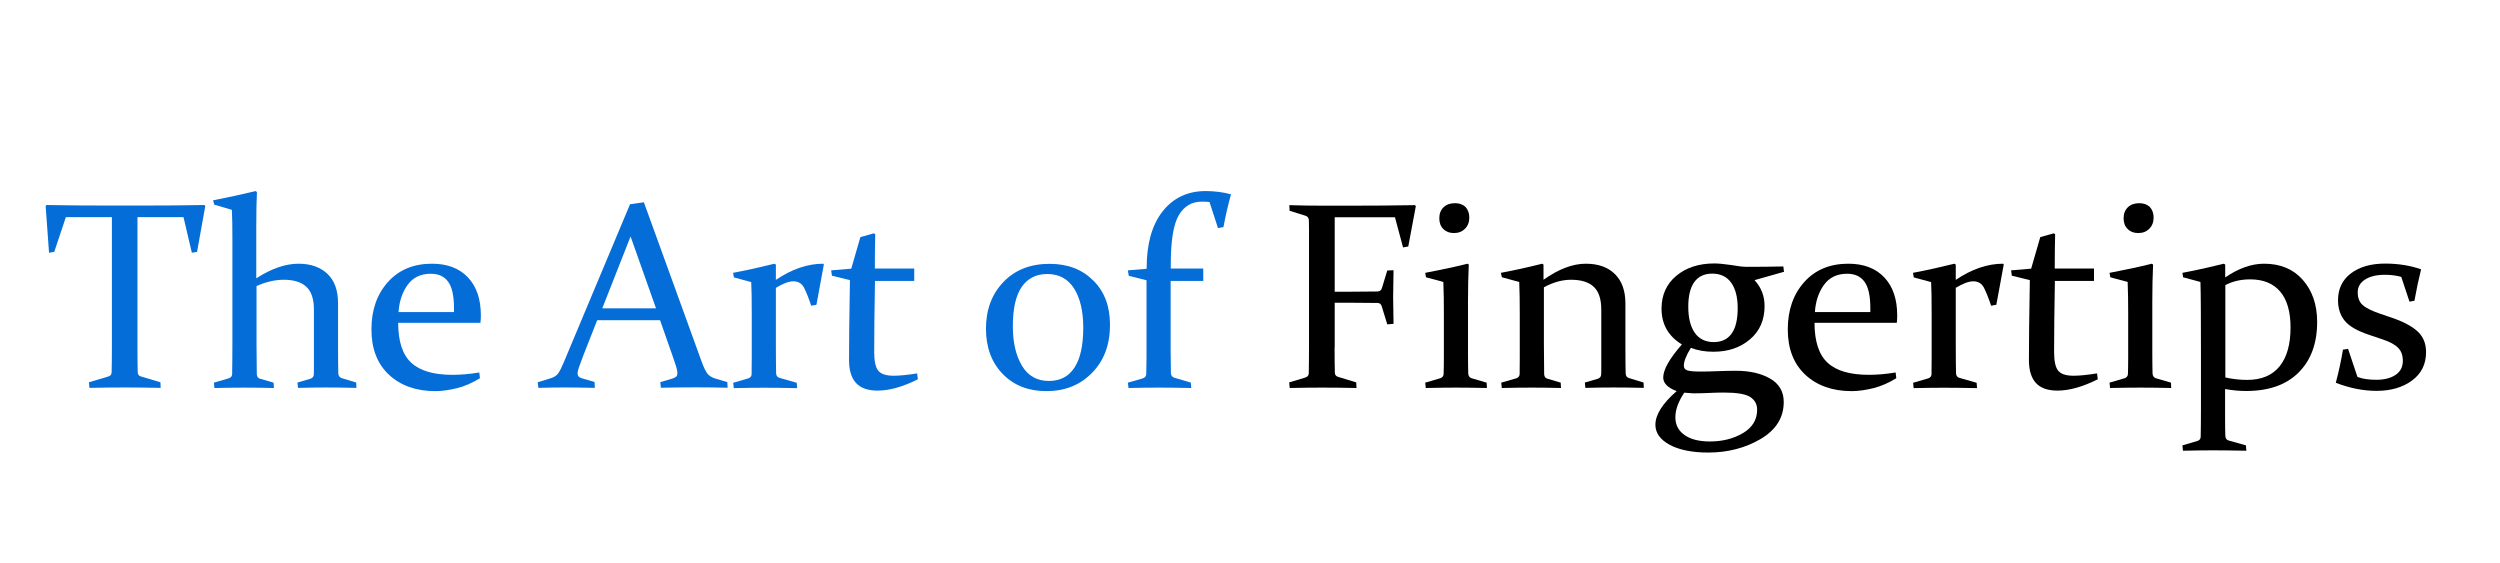 <?xml version="1.0" encoding="utf-8"?>
<!-- Generator: Adobe Illustrator 21.0.0, SVG Export Plug-In . SVG Version: 6.00 Build 0)  -->
<svg version="1.1" id="图层_1" xmlns="http://www.w3.org/2000/svg" xmlns:xlink="http://www.w3.org/1999/xlink" x="0px" y="0px"
	 viewBox="0 0 1916.9 432" style="enable-background:new 0 0 1916.9 432;" xml:space="preserve">
<style type="text/css">
	.st0{fill:#046dd7;}
</style>
<g>
	<path class="st0" d="M95.8,297.1c-8.2,0-17.3,0.1-27.2,0.3l-0.4-4.3l14.8-4.4c1.7-0.5,2.5-1.5,2.6-3.1c0.1-5.1,0.2-11.5,0.2-19.4
		v-99.7H50.5l-8.9,26.6l-4,0.7L35,158l0.7-0.8c16.4,0.3,32.1,0.4,47.1,0.4h26.7c14.9,0,30.7-0.1,47.3-0.4l0.6,0.8l-6.3,35.1l-4,0.7
		l-6.4-27.3h-35.3v99.7c0,7.9,0.1,14.3,0.2,19.4c0.1,1.6,0.9,2.6,2.6,3.1l14.8,4.4l0.2,4.3C112.8,297.2,103.7,297.1,95.8,297.1z" style="fill:#046dd7"/>
	<path class="st0" d="M163.4,153.6c10.9-2.1,21.8-4.5,32.7-7.1l0.9,0.8c-0.3,6.3-0.5,15.2-0.5,26.8c0,11.6,0,24.7,0,39.3
		c11.6-7.5,22.4-11.2,32.4-11.2c9.3,0,16.6,2.6,22.1,7.7c5.5,5.2,8.2,12.7,8.2,22.7v35.3c0,7.7,0.1,13.8,0.2,18.5
		c0.1,1.7,0.9,2.9,2.5,3.5l11.2,3.4l0.2,4.1c-8.8-0.2-16.5-0.3-23-0.3c-6.6,0-13.8,0.1-21.8,0.3l-0.4-4.1l9.9-2.9
		c1.6-0.5,2.5-1.6,2.6-3.1c0.1-0.9,0.1-3,0.1-6.3v-43.6c0-8.2-2-14.1-5.9-17.6c-3.9-3.6-9.7-5.3-17.3-5.3c-6.6,0-13.5,1.6-20.8,4.8
		v44.9c0,8.3,0.1,15.8,0.2,22.7c0.1,1.9,0.9,3,2.5,3.5l10.4,3l0.2,4.1c-8.4-0.2-15.9-0.3-22.4-0.3c-6.6,0-14.3,0.1-23.2,0.3
		l-0.4-4.1l11.3-3.3c1.7-0.5,2.6-1.6,2.7-3.2c0.1-6.4,0.2-14.6,0.2-24.5v-41.8c0-13.6,0-25.6,0-36.1c0-10.5-0.1-18.3-0.4-23.6
		l-13.5-4L163.4,153.6z" style="fill:#046dd7"/>
	<path class="st0" d="M368,290c-5.7,3.5-11.5,6.1-17.5,7.6c-6,1.5-11.6,2.3-16.7,2.3c-14.7,0-26.5-4.2-35.5-12.5
		c-9-8.4-13.5-20-13.5-34.8c0-14.8,4.2-26.9,12.6-36.3c8.4-9.4,19.7-14.1,33.8-14.1c11.8,0,21,3.5,27.6,10.5
		c6.6,7,9.9,16.7,9.9,29.1c0,1.9-0.1,3.8-0.3,5.7h-63.1c0,14.3,3.4,24.6,10.1,30.7c6.7,6.2,17.3,9.2,31.6,9.2
		c6.4,0,13.2-0.6,20.5-1.8L368,290z M348.1,239.3v-3c0-9.5-1.5-16.2-4.5-20.3c-3-4.1-7.4-6.1-13.3-6.1c-7.8,0-13.7,2.9-17.8,8.6
		c-4.1,5.7-6.4,12.7-6.9,20.8H348.1z" style="fill:#046dd7"/>
	<path class="st0" d="M493.7,155.1L538,277.3c1.7,4.6,3.2,7.7,4.5,9.3c1.4,1.6,3.3,2.8,5.8,3.6l9.4,2.8l0.2,4.3
		c-8.7-0.2-16.8-0.3-24.3-0.3c-7.6,0-16.6,0.1-26.9,0.3l-0.4-4.3l9.5-2.8c1.3-0.5,2.3-1,2.8-1.5c0.6-0.6,0.8-1.4,0.8-2.6
		c0-1.3-0.3-3.1-1-5.2c-0.7-2.2-1.7-5-2.9-8.6l-9.4-26.8h-48.2l-10.5,26.7c-1.4,3.7-2.5,6.7-3.3,8.9c-0.8,2.2-1.2,3.9-1.2,5.2
		c0,1.1,0.3,2,0.9,2.5c0.6,0.6,1.6,1,2.8,1.4l9.3,2.7l0.2,4.5c-9.5-0.2-17.2-0.3-23.2-0.3c-6,0-12.7,0.1-20.1,0.3l-0.5-4.3l10.1-3.1
		c2.5-0.8,4.4-2,5.6-3.7c1.2-1.7,2.5-4.3,4-7.8l51.1-121.9L493.7,155.1z M461.8,236.4H503l-19.5-55.1L461.8,236.4z" style="fill:#046dd7"/>
	<path class="st0" d="M562.1,209.2c11.1-2.1,21.7-4.5,31.8-7l1,0.7v11.7c12.3-8.3,24.4-12.4,36.3-12.4l0.5,0.6
		c-1.9,9.9-3.8,20.2-5.7,30.9l-4,0.7c-1.9-5.7-3.7-10.2-5.4-13.6c-1.7-3.4-4.5-5.1-8.2-5.1c-3.6,0-8.1,1.7-13.5,5v43.3
		c0,10.4,0.1,17.8,0.2,22.3c0.1,1.8,0.9,2.9,2.5,3.4l13.3,3.8l0.3,4.1c-10.4-0.2-18.9-0.3-25.4-0.3c-6.6,0-14.3,0.1-23.2,0.3
		l-0.4-4.1l11.6-3.4c1.6-0.5,2.4-1.6,2.5-3.1c0.1-2.9,0.1-7,0.1-12.3v-34.1c0-10.9-0.1-19-0.4-24.3l-13.3-3.6L562.1,209.2z" style="fill:#046dd7"/>
	<path class="st0" d="M670.9,215.4c-0.4,22.5-0.6,40.7-0.6,54.5c0,6.9,1,11.7,3.1,14.3c2.1,2.6,6,3.9,11.8,3.9
		c4.6,0,10.6-0.6,18-1.8l0.6,4.5c-11.5,5.8-21.8,8.7-30.9,8.7c-7.4,0-12.9-1.9-16.5-5.8s-5.4-9.8-5.4-17.6c0-12.9,0.2-33.3,0.7-61.3
		l-13.8-3.4l-0.6-4.1l15.4-1.3l7-24.2c3.8-1,7.3-2,10.4-2.9l1,0.7c-0.2,8.1-0.3,15.6-0.3,22.6v3.7H701v9.5H670.9z" style="fill:#046dd7"/>
	<path class="st0" d="M851.1,249.1c0,15.2-4.6,27.5-13.8,36.8c-9.2,9.4-20.8,14-35,14c-13.8,0-25-4.4-33.5-13.2
		c-8.5-8.8-12.8-20.4-12.8-34.6c0-14.7,4.5-26.6,13.4-35.9c8.9-9.3,20.7-13.9,35.4-13.9c13.9,0,25,4.3,33.5,12.8
		C846.9,223.6,851.1,234.9,851.1,249.1z M776.6,250c0,12.5,2.3,22.6,7,30.4c4.6,7.8,11.5,11.7,20.7,11.7c8.6,0,15.1-3.4,19.6-10.3
		c4.5-6.9,6.7-17.1,6.7-30.6c0-12.7-2.4-22.7-7.1-30.1c-4.7-7.3-11.5-11-20.5-11c-8.5,0-15,3.3-19.6,9.9
		C778.9,226.6,776.6,236.6,776.6,250z" style="fill:#046dd7"/>
	<path class="st0" d="M897.6,215.4v54.3c0,6.3,0.1,11.8,0.2,16.5c0.1,1.8,1,2.9,2.6,3.4l12.7,3.8l0.3,4.1
		c-10.1-0.2-18.3-0.3-24.8-0.3c-6.6,0-14.4,0.1-23.3,0.3l-0.5-4.1l11.2-3.2c1.9-0.6,2.8-1.7,2.9-3.3c0.1-4.1,0.2-8.5,0.2-13.1v-58.9
		l-13.6-3.4l-0.7-4.2l14.4-1.2v-0.4c0-18.8,4.1-33.3,12.3-43.7c8.2-10.3,19.2-15.5,32.9-15.5c6.7,0,13.2,0.8,19.5,2.5
		c-2.3,8.1-4.2,16.5-5.8,25.1l-4.2,0.8l-6.5-20c-1.5-0.2-3.5-0.3-5.8-0.3c-7.7,0-13.6,3.4-17.7,10.3c-4.1,6.9-6.2,19.4-6.2,37.7v3.3
		h24.9v9.5H897.6z" style="fill:#046dd7"/>
	<path d="M1023.3,266.5c0,7.9,0.1,14.3,0.2,19.4c0.1,1.6,0.9,2.6,2.6,3.1l13.8,4.2l0.2,4.3c-9.7-0.2-18.5-0.3-26.4-0.3
		c-7.9,0-16.2,0.1-24.8,0.3l-0.4-4.3l12.3-3.7c1.7-0.5,2.6-1.6,2.7-3.1c0.1-5.4,0.2-12,0.2-19.9v-81c0-3.4,0-6.5,0-9.2
		c0-2.7-0.1-5.2-0.1-7.4c-0.1-1.7-0.9-2.9-2.4-3.4l-12.4-3.9l-0.2-4.3c8.6,0.3,16.9,0.4,24.8,0.4h24.3c14.9,0,30.7-0.1,47.3-0.4
		l0.6,0.8l-5.8,30.9l-4,0.7l-6.2-23.1h-46.2v57.1h9.6c6.9,0,14.7-0.1,23.2-0.2c1.8-0.1,2.9-0.9,3.4-2.6l4.1-13.5l4.8-0.2
		c-0.2,9.3-0.3,16.2-0.3,20.7c0,4.3,0.1,11.1,0.3,20.4l-4.8,0.4l-4.2-13.7c-0.5-1.7-1.5-2.6-3-2.7c-8.7-0.1-16.6-0.2-23.6-0.2h-9.5
		V266.5z"/>
	<path d="M1092.8,209.2c11.7-2.2,22.5-4.5,32.5-7l0.9,0.7c-0.4,8.7-0.6,18.2-0.6,28.6v38.4c0,8,0.1,13.5,0.2,16.6
		c0.1,1.8,1,3,2.5,3.5l11.6,3.4l0.2,4.1c-9.2-0.2-17.1-0.3-23.6-0.3c-6.6,0-14.3,0.1-23.3,0.3l-0.4-4.1l11.6-3.4
		c1.5-0.5,2.4-1.6,2.5-3.1c0.1-2.6,0.2-7,0.2-13.1v-33.4c0-8.7-0.1-16.8-0.4-24.2l-13.3-3.6L1092.8,209.2z M1126.6,166.8
		c0,3.5-1.1,6.4-3.3,8.6c-2.2,2.2-5,3.3-8.5,3.3c-3.3,0-6-1-8.1-3.1c-2.1-2.1-3.1-4.8-3.1-8.2c0-3.6,1.1-6.4,3.3-8.5
		c2.2-2.1,5.1-3.1,8.7-3.1c3.3,0,5.9,0.9,8,2.8C1125.5,160.6,1126.6,163.3,1126.6,166.8z"/>
	<path d="M1150.8,209.2c11.2-2.1,21.8-4.5,31.7-7l1,0.7v11.6c11.6-8.2,22.4-12.3,32.4-12.3c9.5,0,16.9,2.6,22.3,7.9
		c5.4,5.3,8.1,12.8,8.1,22.5v35.3c0,8.3,0.1,14.5,0.2,18.5c0.1,1.8,0.9,3,2.6,3.5l11.1,3.4l0.2,4.1c-8.8-0.2-16.5-0.3-23-0.3
		c-6.6,0-13.8,0.1-21.8,0.3l-0.4-4.1l10-2.9c1.5-0.5,2.4-1.6,2.5-3.1c0.1-0.9,0.1-3,0.1-6.3v-43.6c0-8.2-2-14.1-5.9-17.6
		c-3.9-3.6-9.7-5.3-17.3-5.3c-6.7,0-13.7,1.9-20.8,5.8V264c0,8.3,0.1,16,0.2,22.9c0.1,1.8,0.8,2.9,2.3,3.4l10.4,3.1l0.2,4.1
		c-8.3-0.2-15.7-0.3-22.2-0.3c-6.6,0-14.3,0.1-23.2,0.3l-0.4-4.1l11.8-3.4c1.5-0.6,2.2-1.6,2.3-3.1c0.1-4.3,0.1-8.4,0.1-12.3v-34.1
		c0-8.7-0.1-16.8-0.4-24.3l-13.3-3.6L1150.8,209.2z"/>
	<path d="M1345.3,214.8c5.1,5.5,7.7,12.1,7.7,19.8c0,10.7-3.7,19.3-11.2,25.6c-7.5,6.4-16.8,9.5-28.1,9.5c-6.4,0-12.1-1-17.2-3
		c-3.6,5.8-5.4,10.4-5.4,13.7c0,1.8,0.9,3,2.7,3.6c1.8,0.6,5.2,0.9,10.1,0.9c3.7,0,8.1-0.1,13.1-0.3c5-0.2,9.7-0.3,14-0.3
		c10.6,0,19.4,2,26.3,6c6.9,4,10.4,10,10.4,17.9c0,12-5.9,21.4-17.7,28.4c-11.8,6.9-25.2,10.4-40.2,10.4c-12.3,0-22.1-2-29.5-5.9
		c-7.3-4-11-9.1-11-15.4c0-7.7,5.4-16.3,16.3-25.8c-6.9-2.6-10.3-6.1-10.3-10.4c0-6.1,4.8-14.5,14.3-25.4
		c-10.4-6.3-15.6-15.5-15.6-27.5c0-10.4,3.8-18.8,11.3-25.1c7.5-6.3,17.3-9.5,29.2-9.5c3.1,0,7.4,0.4,12.8,1.2
		c5.1,0.9,9.1,1.4,12,1.4c10.3,0,19.6-0.1,28.1-0.3l0.5,4.1L1345.3,214.8z M1291.4,301.1c-4.5,6.8-6.8,13.1-6.8,18.8
		c0,5.9,2.4,10.4,7.1,13.7c4.7,3.3,11.2,4.9,19.3,4.9c9.7,0,18.1-2.1,25.4-6.4c7.3-4.3,10.9-10.3,10.9-18c0-4.2-1.8-7.4-5.3-9.7
		c-3.6-2.3-10.3-3.4-20.1-3.4c-3.5,0-7.4,0.1-11.5,0.3c-4.2,0.2-8.2,0.3-12,0.3C1296.1,301.4,1293.8,301.3,1291.4,301.1z
		 M1294.5,235.1c0,8.7,1.7,15.4,5,20.1c3.3,4.7,8.2,7.1,14.5,7.1c6.1,0,10.7-2.2,13.8-6.6c3.1-4.4,4.6-10.9,4.6-19.4
		c0-8.2-1.6-14.7-4.9-19.4c-3.3-4.7-8.2-7.1-14.6-7.1c-6.1,0-10.7,2.2-13.8,6.5C1296.1,220.5,1294.5,226.8,1294.5,235.1z"/>
	<path d="M1454,290c-5.7,3.5-11.5,6.1-17.5,7.6c-6,1.5-11.6,2.3-16.7,2.3c-14.7,0-26.5-4.2-35.5-12.5c-9-8.4-13.5-20-13.5-34.8
		c0-14.8,4.2-26.9,12.6-36.3c8.4-9.4,19.7-14.1,33.8-14.1c11.8,0,21,3.5,27.6,10.5c6.6,7,9.9,16.7,9.9,29.1c0,1.9-0.1,3.8-0.3,5.7
		h-63.1c0,14.3,3.4,24.6,10.1,30.7c6.7,6.2,17.3,9.2,31.6,9.2c6.4,0,13.2-0.6,20.5-1.8L1454,290z M1434.1,239.3v-3
		c0-9.5-1.5-16.2-4.5-20.3c-3-4.1-7.4-6.1-13.3-6.1c-7.8,0-13.7,2.9-17.8,8.6c-4.1,5.7-6.4,12.7-6.9,20.8H1434.1z"/>
	<path d="M1466.8,209.2c11.1-2.1,21.7-4.5,31.8-7l1,0.7v11.7c12.3-8.3,24.4-12.4,36.3-12.4l0.5,0.6c-1.9,9.9-3.8,20.2-5.7,30.9
		l-4,0.7c-1.9-5.7-3.7-10.2-5.4-13.6c-1.7-3.4-4.5-5.1-8.2-5.1c-3.6,0-8.1,1.7-13.5,5v43.3c0,10.4,0.1,17.8,0.2,22.3
		c0.1,1.8,0.9,2.9,2.5,3.4l13.3,3.8l0.3,4.1c-10.4-0.2-18.9-0.3-25.4-0.3c-6.6,0-14.3,0.1-23.2,0.3l-0.4-4.1l11.6-3.4
		c1.6-0.5,2.4-1.6,2.5-3.1c0.1-2.9,0.1-7,0.1-12.3v-34.1c0-10.9-0.1-19-0.4-24.3l-13.3-3.6L1466.8,209.2z"/>
	<path d="M1575.6,215.4c-0.4,22.5-0.6,40.7-0.6,54.5c0,6.9,1,11.7,3.1,14.3c2.1,2.6,6,3.9,11.8,3.9c4.6,0,10.6-0.6,18-1.8l0.6,4.5
		c-11.5,5.8-21.8,8.7-30.9,8.7c-7.4,0-12.9-1.9-16.5-5.8c-3.6-3.9-5.4-9.8-5.4-17.6c0-12.9,0.2-33.3,0.7-61.3l-13.8-3.4l-0.6-4.1
		l15.4-1.3l7-24.2c3.8-1,7.3-2,10.4-2.9l1,0.7c-0.2,8.1-0.3,15.6-0.3,22.6v3.7h30.1v9.5H1575.6z"/>
	<path d="M1617.5,209.2c11.7-2.2,22.5-4.5,32.5-7l0.9,0.7c-0.4,8.7-0.6,18.2-0.6,28.6v38.4c0,8,0.1,13.5,0.2,16.6
		c0.1,1.8,1,3,2.5,3.5l11.6,3.4l0.2,4.1c-9.2-0.2-17.1-0.3-23.6-0.3c-6.6,0-14.3,0.1-23.3,0.3l-0.4-4.1l11.6-3.4
		c1.5-0.5,2.4-1.6,2.5-3.1c0.1-2.6,0.2-7,0.2-13.1v-33.4c0-8.7-0.1-16.8-0.4-24.2l-13.3-3.6L1617.5,209.2z M1651.3,166.8
		c0,3.5-1.1,6.4-3.3,8.6c-2.2,2.2-5,3.3-8.5,3.3c-3.3,0-6-1-8.1-3.1c-2.1-2.1-3.1-4.8-3.1-8.2c0-3.6,1.1-6.4,3.3-8.5
		c2.2-2.1,5.1-3.1,8.7-3.1c3.3,0,5.9,0.9,8,2.8C1650.2,160.6,1651.3,163.3,1651.3,166.8z"/>
	<path d="M1673.9,212.6l-0.5-3.4c11.2-2.1,21.8-4.5,31.8-7l1,0.7v9.8c10.3-7,20.2-10.5,29.8-10.5c12.5,0,22.4,4.1,29.7,12.4
		c7.3,8.3,11,19.1,11,32.3c0,16.3-4.7,29.2-14.2,38.7s-22.9,14.2-40.3,14.2c-5.2,0-10.5-0.5-16.1-1.5v21.9c0,6.7,0.1,11.3,0.2,14
		c0.1,2,1,3.2,2.7,3.6l13.1,3.7l0.3,4.1c-10.4-0.2-18.9-0.3-25.4-0.3c-6.6,0-14.3,0.1-23.2,0.3l-0.4-4.1l11.5-3.4
		c1.6-0.5,2.4-1.5,2.5-3.1c0.1-4.9,0.2-12.2,0.2-22.1v-40.7c0-29.5-0.1-48.2-0.4-56L1673.9,212.6z M1706.2,289.4
		c5.8,1.3,11.4,1.9,16.8,1.9c11,0,19.3-3.5,24.9-10.4c5.6-6.9,8.4-16.9,8.4-29.8c0-12.2-2.7-21.4-8-27.6c-5.3-6.2-13-9.3-22.9-9.3
		c-7.2,0-13.6,1.5-19.1,4.4V289.4z"/>
	<path d="M1841.2,212.3c-3.9-1.1-8.1-1.6-12.6-1.6c-6.3,0-11.3,1.2-15.1,3.6c-3.8,2.4-5.7,5.7-5.7,9.9c0,4.1,1.2,7.3,3.7,9.6
		c2.5,2.3,7.1,4.6,13.9,6.9l8.2,2.8c9.2,3.1,15.9,6.7,20.2,10.7c4.3,4,6.4,9.3,6.4,15.8c0,9.3-3.6,16.5-10.8,21.8
		s-16.3,7.9-27.3,7.9c-10.1,0-20.5-2.1-31.1-6.2c2.3-8.7,4.1-17.1,5.5-25.4l3.9-0.6l7.2,21.5c3.8,1.5,8.6,2.2,14.5,2.2
		c6.2,0,11.1-1.3,14.8-3.8c3.7-2.5,5.5-6.1,5.5-10.7c0-4.3-1.2-7.6-3.7-10.1c-2.5-2.5-6.5-4.6-11.9-6.4l-10.4-3.5
		c-9-3-15.2-6.6-18.6-10.8c-3.4-4.2-5.1-9.5-5.1-15.7c0-8.7,3.3-15.6,9.9-20.6c6.6-5,15.4-7.5,26.2-7.5c10.1,0,19.3,1.5,27.6,4.4
		c-1.9,7.6-3.6,15.6-5.1,24.1l-3.8,0.7L1841.2,212.3z"/>
</g>
<g>
</g>
<g>
</g>
<g>
</g>
<g>
</g>
<g>
</g>
<g>
</g>
<g>
</g>
<g>
</g>
<g>
</g>
<g>
</g>
<g>
</g>
<g>
</g>
<g>
</g>
<g>
</g>
<g>
</g>
</svg>
